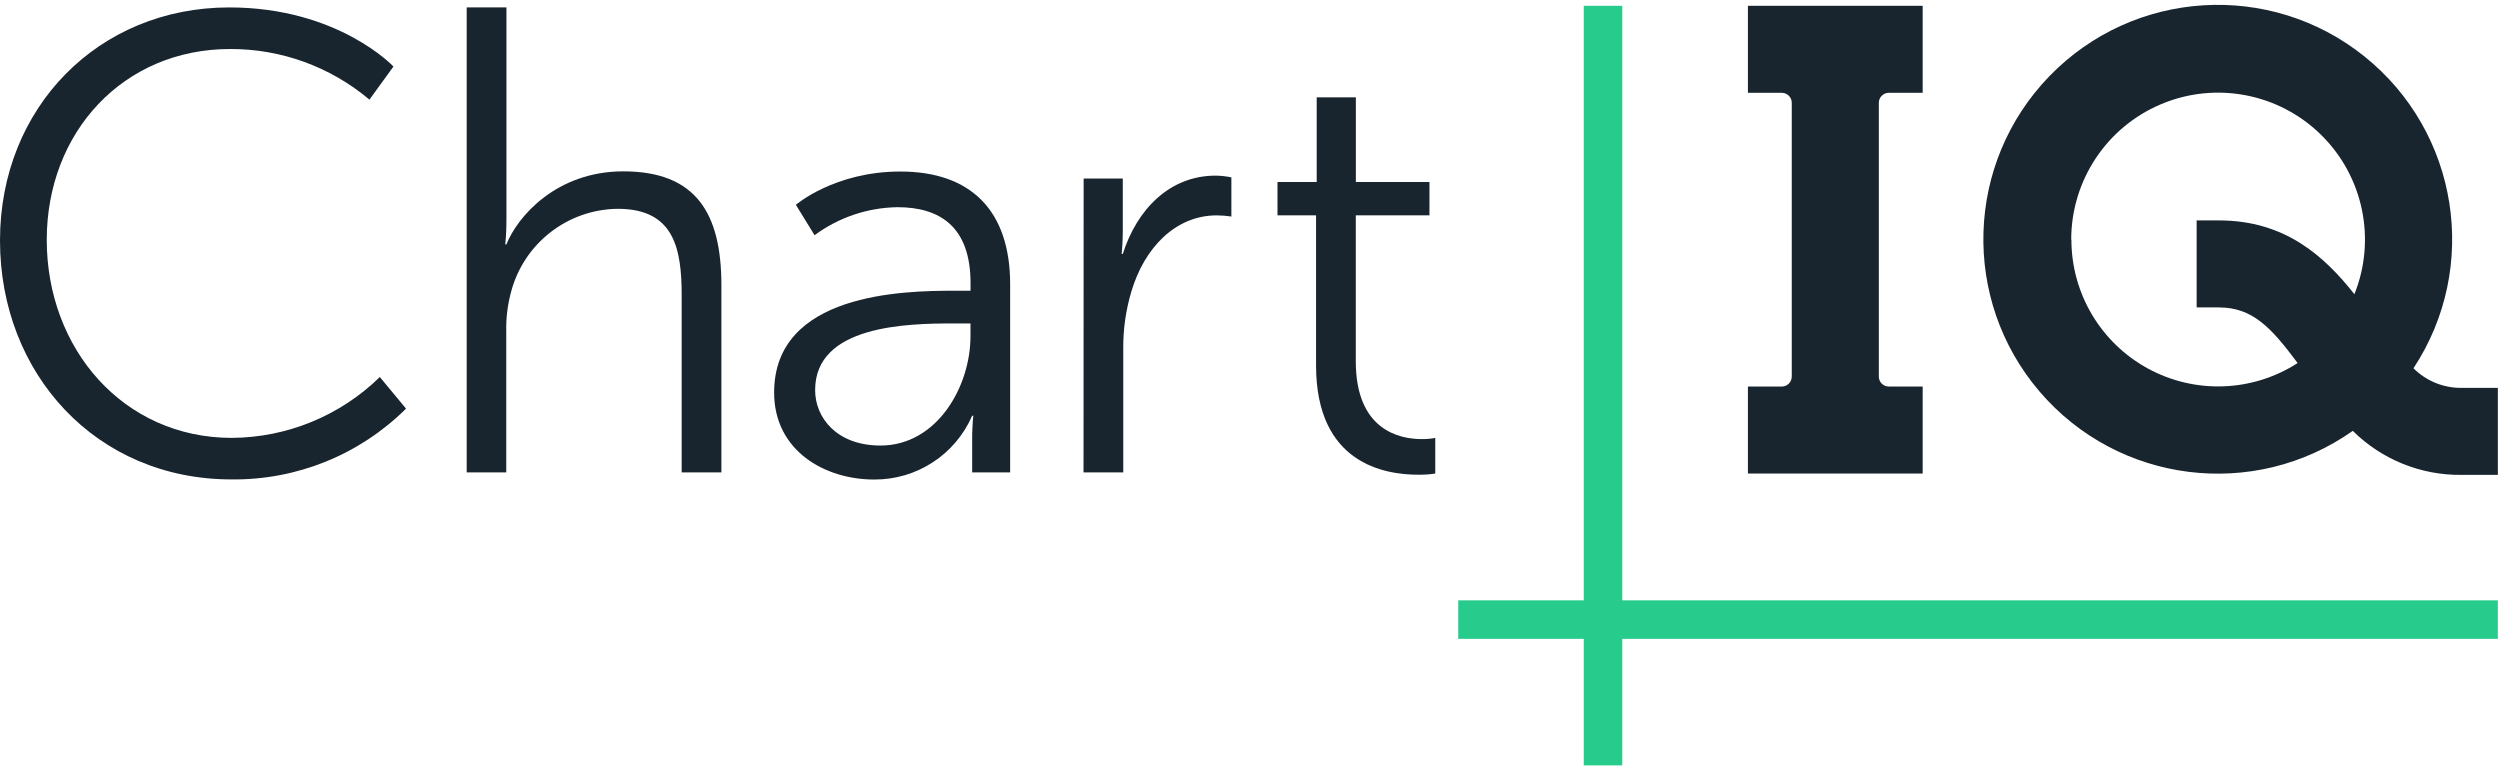 <svg xmlns="http://www.w3.org/2000/svg" version="1.1" width="200pt" height="62pt" viewBox="0 0 200 62">
<defs>
<clipPath id="clip_0">
<path transform="matrix(1,0,0,-1,0,62)" d="M18.334 61.406C27.058 61.406 31.476 56.677 31.476 56.677L29.555 54.028C26.441 56.657 22.493 58.093 18.418 58.079 9.87 58.084 3.74 51.434 3.74 42.812 3.74 34.088 9.87 26.97 18.543 26.97 22.972 26.995 27.218 28.741 30.385 31.838L32.483 29.309C28.773 25.624 23.739 23.584 18.51 23.647 7.689 23.647 0 32.111 0 42.761 0 53.411 7.889 61.406 18.334 61.406Z"/>
</clipPath>
<clipPath id="clip_1">
<path transform="matrix(1,0,0,-1,0,62)" d="M-88-375H287V437H-88Z"/>
</clipPath>
<clipPath id="clip_2">
<path transform="matrix(1,0,0,-1,0,62)" d="M37.336 61.406H40.515V44.367C40.515 43.29 40.422 42.45 40.422 42.45H40.515C41.401 44.691 44.534 48.292 49.861 48.292 55.657 48.292 57.712 44.974 57.712 39.179V24.209H54.534V38.334C54.534 42.046 53.972 45.295 49.429 45.295 45.396 45.256 41.89 42.517 40.877 38.613 40.603 37.592 40.476 36.537 40.501 35.48V24.209H37.336V61.406Z"/>
</clipPath>
<clipPath id="clip_3">
<path transform="matrix(1,0,0,-1,0,62)" d="M-88-375H287V437H-88Z"/>
</clipPath>
<clipPath id="clip_4">
<path transform="matrix(1,0,0,-1,0,62)" d="M76.334 38.742H77.643V39.35C77.643 43.884 75.165 45.425 71.8 45.425 69.409 45.389 67.088 44.605 65.165 43.183L63.671 45.615C63.671 45.615 66.756 48.278 72.023 48.278 77.68 48.278 80.812 45.146 80.812 39.258V24.209H77.773V26.78C77.769 27.435 77.8 28.09 77.865 28.742H77.773C76.416 25.62 73.325 23.611 69.921 23.638 65.995 23.638 61.93 25.93 61.93 30.599 61.935 38.557 72.264 38.742 76.334 38.742ZM70.441 26.357C74.928 26.357 77.638 31.03 77.638 35.1V36.125H76.288C72.575 36.125 65.211 35.986 65.211 30.798 65.207 28.589 66.937 26.357 70.441 26.357Z"/>
</clipPath>
<clipPath id="clip_5">
<path transform="matrix(1,0,0,-1,0,62)" d="M-88-375H287V437H-88Z"/>
</clipPath>
<clipPath id="clip_6">
<path transform="matrix(1,0,0,-1,0,62)" d="M86.691 47.717H89.824V43.541C89.824 42.51 89.731 41.684 89.731 41.684H89.824C90.947 45.239 93.564 47.949 97.248 47.949 97.673 47.945 98.095 47.898 98.51 47.81V44.677C98.123 44.737 97.733 44.768 97.341 44.77 94.023 44.77 91.545 42.153 90.515 38.696 90.069 37.211 89.848 35.667 89.861 34.116V24.209H86.682L86.691 47.717Z"/>
</clipPath>
<clipPath id="clip_7">
<path transform="matrix(1,0,0,-1,0,62)" d="M-88-375H287V437H-88Z"/>
</clipPath>
<clipPath id="clip_8">
<path transform="matrix(1,0,0,-1,0,62)" d="M105.285 44.775H102.2V47.439H105.336V54.213H108.469V47.439H114.357V44.775H108.464V33.09C108.464 27.573 111.972 26.872 113.745 26.872 114.106 26.868 114.466 26.899 114.821 26.965V24.116C114.373 24.048 113.92 24.017 113.466 24.023 110.756 24.023 105.285 24.91 105.285 32.766V44.775Z"/>
</clipPath>
<clipPath id="clip_9">
<path transform="matrix(1,0,0,-1,0,62)" d="M-88-375H287V437H-88Z"/>
</clipPath>
<clipPath id="clip_10">
<path transform="matrix(1,0,0,-1,0,62)" d="M193.077 32.538C198.403 40.618 196.706 51.425 189.158 57.483 181.611 63.541 170.693 62.86 163.957 55.911 157.221 48.962 156.879 38.029 163.168 30.673 169.458 23.317 180.312 21.956 188.223 27.531 190.533 25.241 193.666 23.972 196.919 24.009H199.828V30.97H196.919C195.48 30.957 194.095 31.522 193.077 32.538ZM165.698 42.821C165.692 47.56 168.532 51.838 172.901 53.672 177.269 55.506 182.312 54.536 185.689 51.212 189.066 47.888 190.117 42.862 188.353 38.464 185.968 41.476 182.831 44.367 177.513 44.367H175.731V37.406H177.513C180.2 37.406 181.689 35.805 183.81 32.956 180.197 30.629 175.601 30.462 171.829 32.52 168.057 34.578 165.71 38.533 165.712 42.831L165.698 42.821Z"/>
</clipPath>
<clipPath id="clip_11">
<path transform="matrix(1,0,0,-1,0,62)" d="M-88-375H287V437H-88Z"/>
</clipPath>
<clipPath id="clip_12">
<path transform="matrix(1,0,0,-1,0,62)" d="M153.814 31.077H151.104C150.664 31.077 150.306 31.434 150.306 31.875V53.773C150.305 53.985 150.389 54.189 150.538 54.34 150.688 54.491 150.892 54.575 151.104 54.575H153.814V61.536H139.833V54.575H142.543C142.984 54.575 143.341 54.218 143.341 53.777V31.875C143.341 31.434 142.984 31.077 142.543 31.077H139.833V24.116H153.814V31.077Z"/>
</clipPath>
<clipPath id="clip_13">
<path transform="matrix(1,0,0,-1,0,62)" d="M-88-375H287V437H-88Z"/>
</clipPath>
<clipPath id="clip_14">
<path transform="matrix(1,0,0,-1,0,62)" d="M126.701 .766H129.782V61.536H126.701Z"/>
</clipPath>
<clipPath id="clip_15">
<path transform="matrix(1,0,0,-1,0,62)" d="M116.659 10.891H199.828V13.972H116.659Z"/>
</clipPath>
</defs>
<g clip-path="url(#clip_0)">
<g clip-path="url(#clip_1)">
<path transform="matrix(1,0,0,-1,0,62)" d="M-5 66.406H37.483V18.646H-5Z" fill="#18252e"/>
</g>
</g>
<g clip-path="url(#clip_2)">
<g clip-path="url(#clip_3)">
<path transform="matrix(1,0,0,-1,0,62)" d="M32.336 66.406H62.712V19.209H32.336Z" fill="#18252e"/>
</g>
</g>
<g clip-path="url(#clip_4)">
<g clip-path="url(#clip_5)">
<path transform="matrix(1,0,0,-1,0,62)" d="M56.93 53.278H85.812V18.638H56.93Z" fill="#18252e"/>
</g>
</g>
<g clip-path="url(#clip_6)">
<g clip-path="url(#clip_7)">
<path transform="matrix(1,0,0,-1,0,62)" d="M81.682 52.949H103.51V19.209H81.682Z" fill="#18252e"/>
</g>
</g>
<g clip-path="url(#clip_8)">
<g clip-path="url(#clip_9)">
<path transform="matrix(1,0,0,-1,0,62)" d="M97.2 59.213H119.821V19.023H97.2Z" fill="#18252e"/>
</g>
</g>
<g clip-path="url(#clip_10)">
<g clip-path="url(#clip_11)">
<path transform="matrix(1,0,0,-1,0,62)" d="M153.669 66.611H204.828V19.008H153.669Z" fill="#18252e"/>
</g>
</g>
<g clip-path="url(#clip_12)">
<g clip-path="url(#clip_13)">
<path transform="matrix(1,0,0,-1,0,62)" d="M134.833 66.536H158.814V19.116H134.833Z" fill="#18252e"/>
</g>
</g>
<g clip-path="url(#clip_14)">
<path transform="matrix(1,0,0,-1,0,62)" d="M121.701 66.536H134.782V-4.234H121.701Z" fill="#27cc8d"/>
</g>
<g clip-path="url(#clip_15)">
<path transform="matrix(1,0,0,-1,0,62)" d="M111.659 18.972H204.828V5.891H111.659Z" fill="#27cc8d"/>
</g>
</svg>
